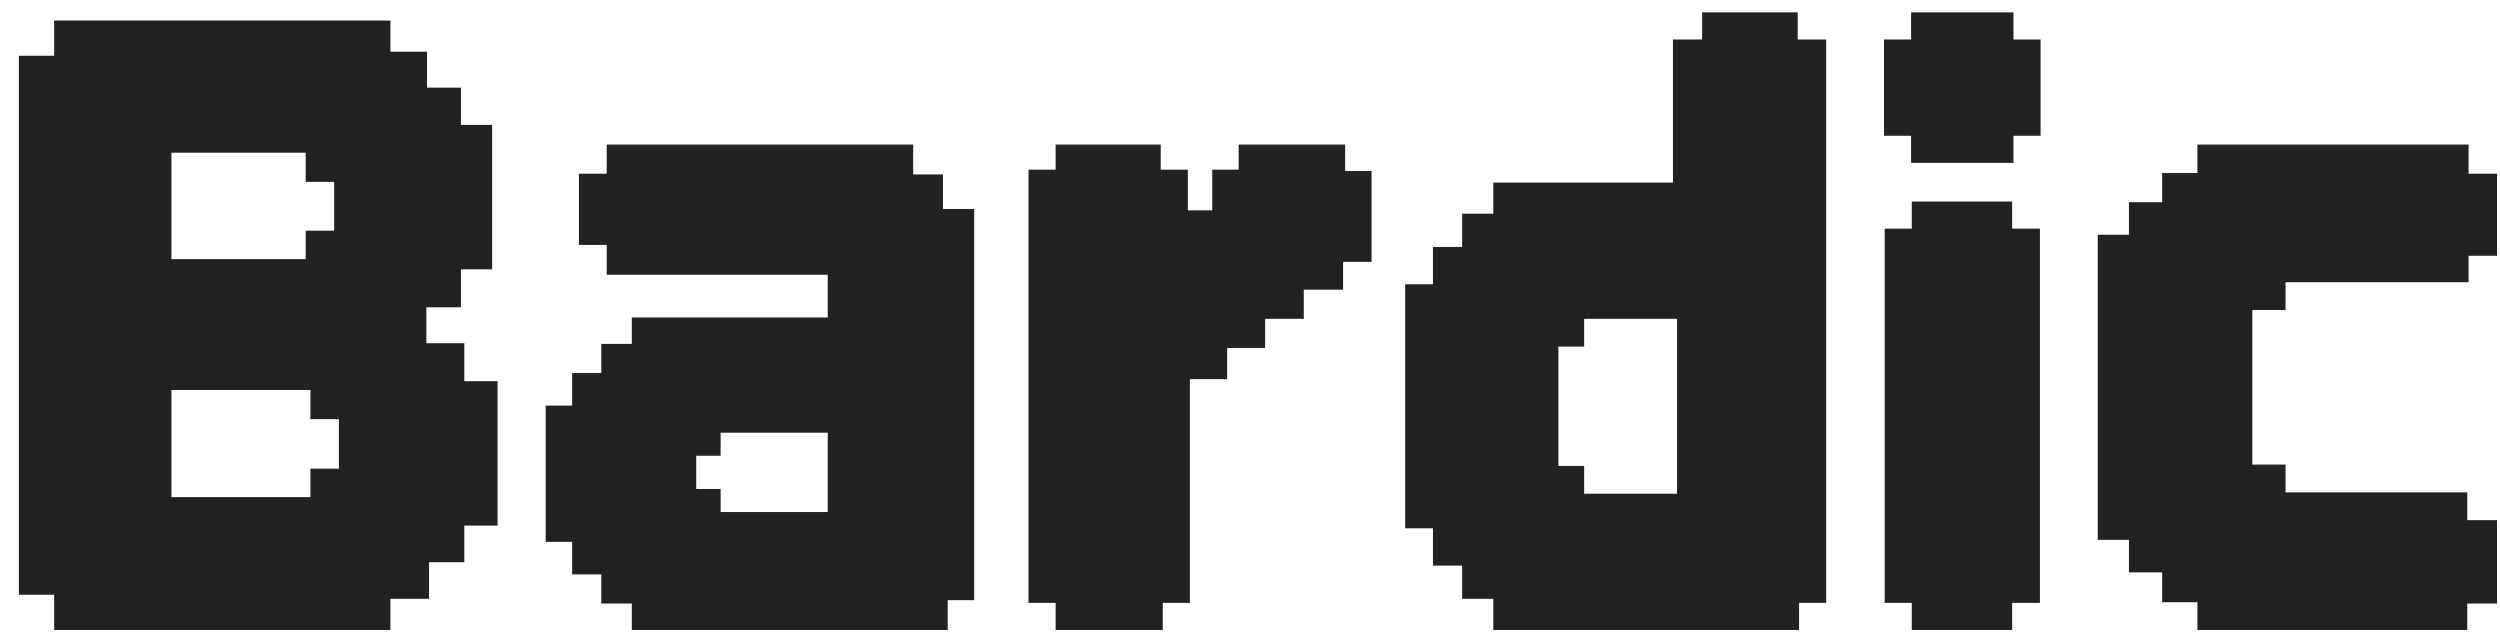 <svg width="118" height="30" viewBox="0 0 118 30" fill="none" xmlns="http://www.w3.org/2000/svg">
<path d="M8.092 18.408V23.464H14.652V22.12H15.996V19.784H14.652V18.408H8.092ZM8.092 7.208V12.232H14.428V10.888H15.772V8.584H14.428V7.208H8.092ZM21.916 16.2V17.992H23.484V24.808H21.916V26.536H20.252V28.264H18.428V29.736H2.556V28.072H0.892V2.632H2.556V0.968H18.428V2.44H20.156V4.136H21.756V5.896H23.228V12.712H21.756V14.504H20.124V16.2H21.916ZM39.069 20.424H34.013V21.512H32.861V23.08H34.013V24.168H39.069V20.424ZM45.981 9.864V28.328H44.733V29.736H29.821V28.488H28.381V27.112H27.005V25.576H25.757V19.144H27.005V17.608H28.381V16.232H29.821V14.984H39.069V12.968H28.637V11.56H27.325V8.2H28.637V6.824H43.101V8.232H44.509V9.864H45.981ZM57.922 17.896H56.162V28.456H54.882V29.736H49.826V28.456H48.546V8.008H49.826V6.824H54.786V8.008H56.066V9.928H57.218V8.008H58.466V6.824H63.49V8.072H64.738V12.36H63.394V13.672H61.538V15.048H59.714V16.424H57.922V17.896ZM74.772 23.304H79.156V15.048H74.772V16.36H73.556V21.992H74.772V23.304ZM84.916 28.456V29.736H70.484V28.264H69.012V26.696H67.636V24.936H66.324V13.416H67.636V11.656H69.012V10.088H70.484V8.616H78.964V1.864H80.34V0.584H84.852V1.864H86.196V28.456H84.916ZM90.236 29.736V28.456H88.956V10.792H90.236V9.512H94.972V10.792H96.284V28.456H94.972V29.736H90.236ZM95.036 1.864H96.316V6.408H95.036V7.688H90.204V6.408H88.924V1.864H90.204V0.584H95.036V1.864ZM103.718 28.424H102.054V27.016H100.486V25.48H99.014V11.08H100.486V9.544H102.054V8.168H103.718V6.824H116.518V8.2H117.862V12.072H116.518V13.32H107.878V14.632H106.31V21.928H107.878V23.24H116.454V24.552H117.862V28.488H116.454V29.736H103.718V28.424Z" fill="#222222"/>
</svg>
